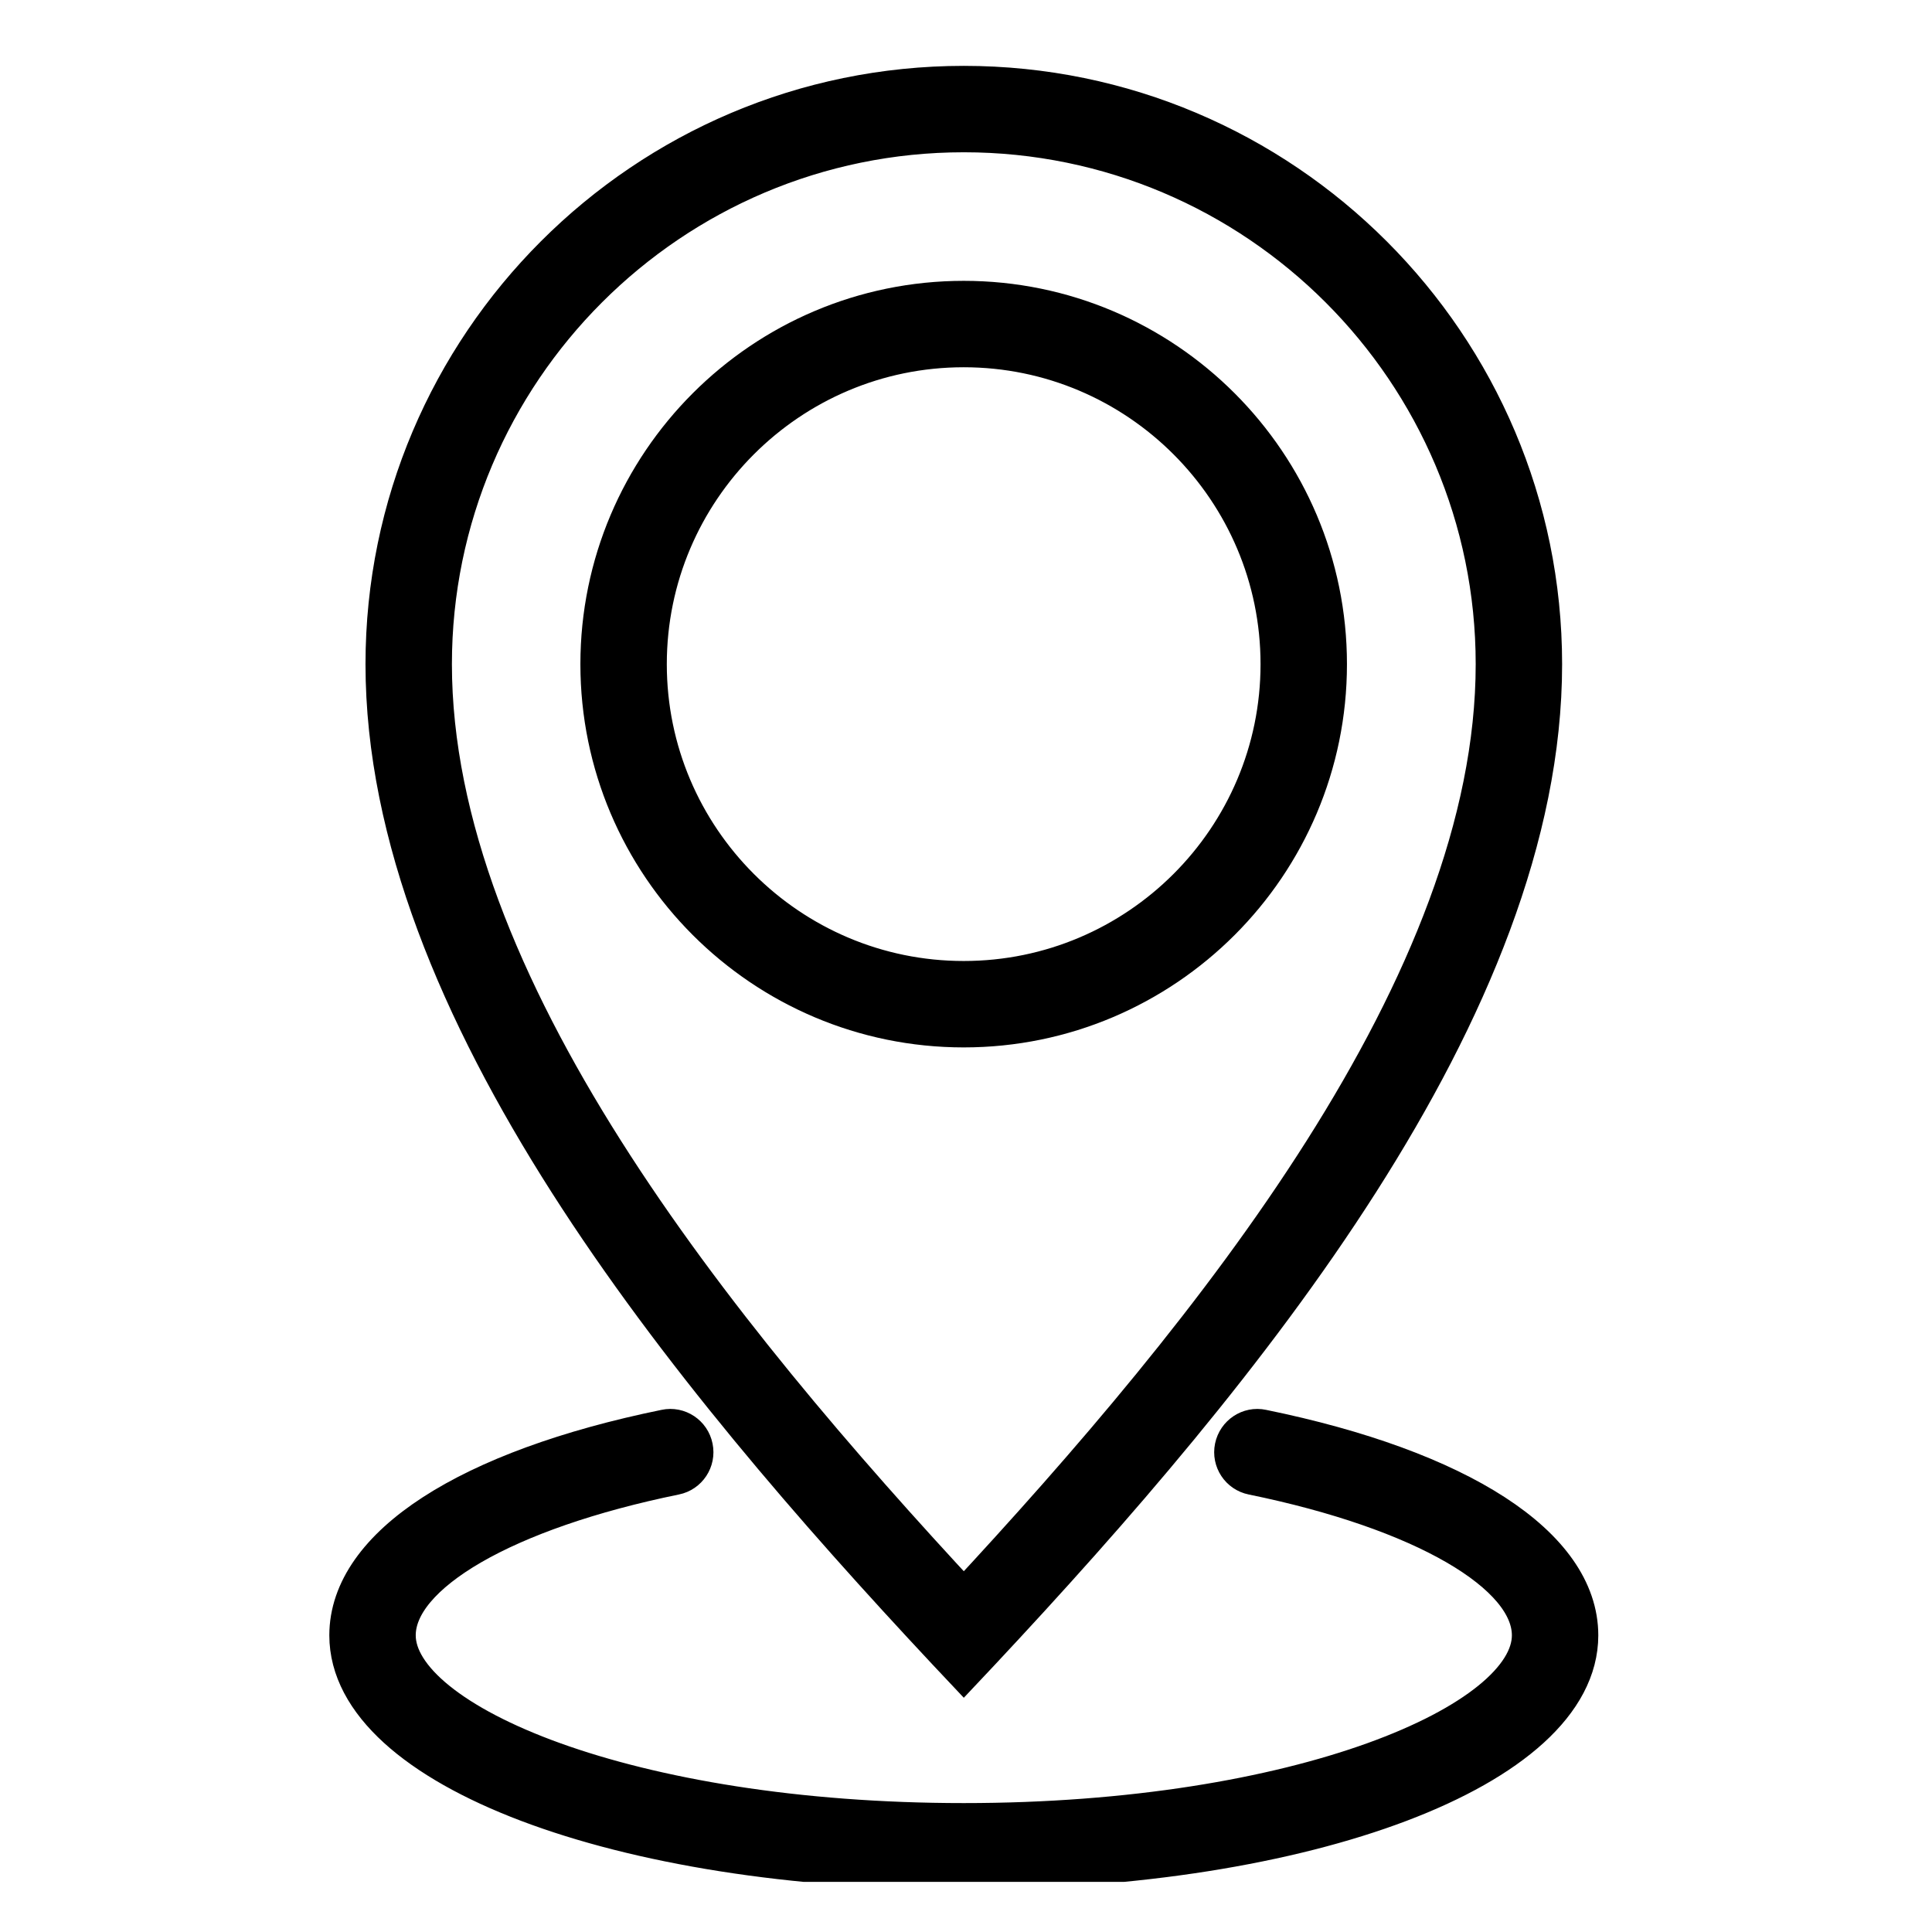 <svg width="22" height="22" viewBox="0 0 22 22" fill="none" xmlns="http://www.w3.org/2000/svg">
<g clip-path="url(#clip0_627_244)">
<path d="M10.975 18.968L11.152 18.78C14.125 15.602 17.538 11.456 17.538 7.563C17.538 3.944 14.594 1 10.975 1H10.975C7.356 1 4.412 3.944 4.412 7.563C4.412 11.456 7.825 15.602 10.798 18.78L10.975 18.968ZM10.975 1.484C14.327 1.484 17.054 4.211 17.054 7.563C17.054 11.212 13.844 15.174 10.975 18.26C8.105 15.174 4.896 11.212 4.896 7.563C4.896 4.211 7.623 1.484 10.975 1.484Z" fill="black" stroke="black" stroke-width="0.5"/>
<path d="M14.366 16.299C14.236 16.271 14.108 16.357 14.081 16.488C14.054 16.619 14.139 16.747 14.269 16.773C16.211 17.17 17.466 17.896 17.466 18.622C17.466 19.644 14.8 20.782 10.975 20.782C7.15 20.782 4.484 19.644 4.484 18.622C4.484 17.896 5.739 17.17 7.681 16.773C7.811 16.747 7.896 16.619 7.869 16.488C7.843 16.357 7.715 16.271 7.584 16.299C5.34 16.758 4 17.626 4 18.622C4 20.105 7.064 21.266 10.975 21.266C14.886 21.266 17.95 20.105 17.95 18.622C17.95 17.626 16.61 16.758 14.366 16.299Z" fill="black" stroke="black" stroke-width="0.5"/>
<path d="M15.088 7.563C15.088 5.294 13.243 3.448 10.974 3.448C8.705 3.448 6.859 5.294 6.859 7.563C6.859 9.832 8.705 11.677 10.974 11.677C13.243 11.677 15.088 9.832 15.088 7.563ZM7.343 7.563C7.343 5.561 8.972 3.932 10.974 3.932C12.976 3.932 14.604 5.561 14.604 7.563C14.604 9.565 12.976 11.193 10.974 11.193C8.972 11.193 7.343 9.565 7.343 7.563Z" fill="black" stroke="black" stroke-width="0.5"/>
</g>
<defs>
<clipPath id="clip0_627_244">
<rect width="20.734" height="21.429" fill="white" transform="translate(0.366)"/>
</clipPath>
</defs>
</svg>

